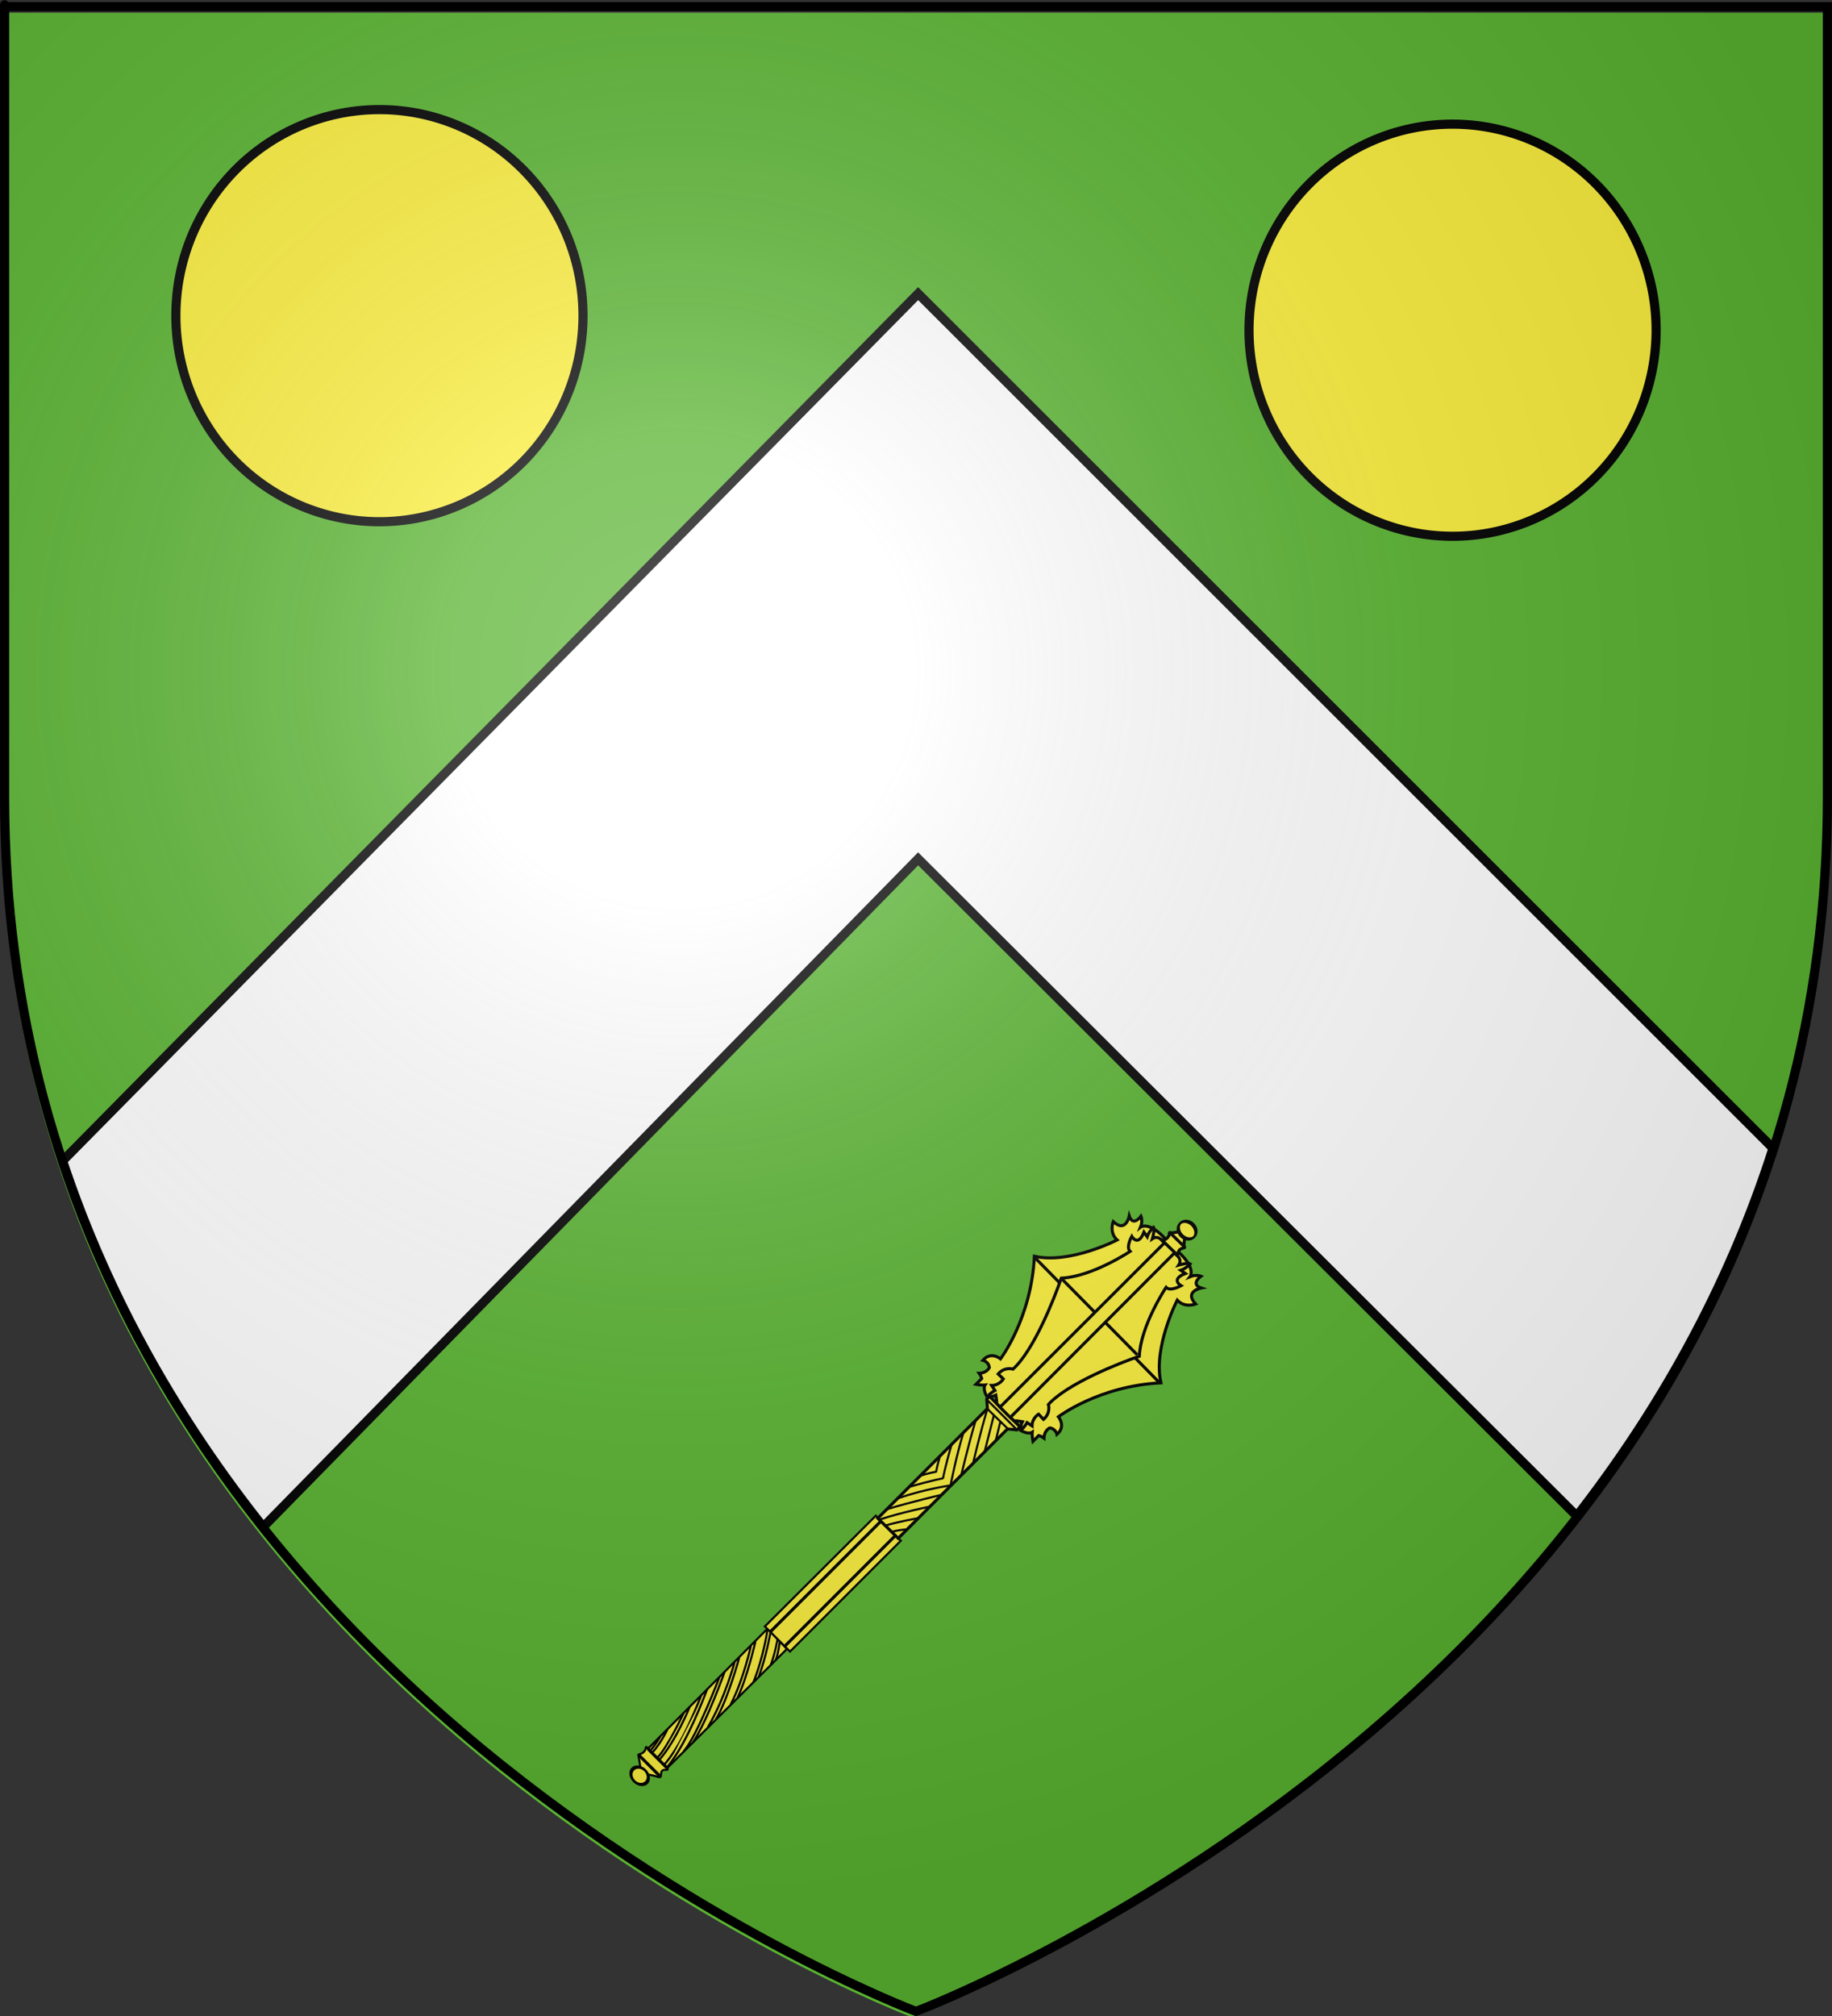 <?xml version="1.0" encoding="UTF-8" standalone="no"?>
<svg
   xmlns:dc="http://purl.org/dc/elements/1.1/"
   xmlns:cc="http://creativecommons.org/ns#"
   xmlns:rdf="http://www.w3.org/1999/02/22-rdf-syntax-ns#"
   xmlns:svg="http://www.w3.org/2000/svg"
   xmlns="http://www.w3.org/2000/svg"
   xmlns:xlink="http://www.w3.org/1999/xlink"
   xmlns:sodipodi="http://sodipodi.sourceforge.net/DTD/sodipodi-0.dtd"
   xmlns:inkscape="http://www.inkscape.org/namespaces/inkscape"
   height="660"
   width="600"
   version="1.0"
   id="svg2"
   sodipodi:version="0.32"
   inkscape:version="0.46"
   sodipodi:docname="Ballan-Miré (37).svg"
   sodipodi:docbase="C:\Documents and Settings\Standard\Mes documents\Ouiqui\Blasons"
   inkscape:export-filename="/Users/olivier/Desktop/Blason Rouge/Blason_Vide_3D.png"
   inkscape:export-xdpi="144"
   inkscape:export-ydpi="144"
   inkscape:output_extension="org.inkscape.output.svg.inkscape">
  <rect width="100%" height="100%" fill="#333333" stroke="none"/>
  <sodipodi:namedview
     inkscape:window-height="712"
     inkscape:window-width="1024"
     inkscape:pageshadow="2"
     inkscape:pageopacity="0.0"
     guidetolerance="10.0"
     gridtolerance="10.0"
     objecttolerance="10.0"
     borderopacity="1.0"
     bordercolor="#666666"
     pagecolor="#ffffff"
     id="base"
     showgrid="false"
     height="660px"
     inkscape:zoom="0.8"
     inkscape:cx="334.39088"
     inkscape:cy="343.14719"
     inkscape:window-x="0"
     inkscape:window-y="22"
     inkscape:current-layer="g7739"
     showguides="true"
     inkscape:guide-bbox="true" />
  <desc
     id="desc4">Flag of Canton of Valais (Wallis)</desc>
  <defs
     id="defs6">
    <inkscape:perspective
       sodipodi:type="inkscape:persp3d"
       inkscape:vp_x="0 : 330 : 1"
       inkscape:vp_y="0 : 1000 : 0"
       inkscape:vp_z="600 : 330 : 1"
       inkscape:persp3d-origin="300 : 220 : 1"
       id="perspective105" />
    <linearGradient
       id="linearGradient2893">
      <stop
         style="stop-color:white;stop-opacity:0.314;"
         offset="0"
         id="stop2895" />
      <stop
         id="stop2897"
         offset="0.19"
         style="stop-color:white;stop-opacity:0.251;" />
      <stop
         style="stop-color:#6b6b6b;stop-opacity:0.125;"
         offset="0.6"
         id="stop2901" />
      <stop
         style="stop-color:black;stop-opacity:0.125;"
         offset="1"
         id="stop2899" />
    </linearGradient>
    <linearGradient
       id="linearGradient2885">
      <stop
         id="stop2887"
         offset="0"
         style="stop-color:white;stop-opacity:1;" />
      <stop
         style="stop-color:white;stop-opacity:1;"
         offset="0.229"
         id="stop2891" />
      <stop
         id="stop2889"
         offset="1"
         style="stop-color:black;stop-opacity:1;" />
    </linearGradient>
    <linearGradient
       id="linearGradient2955">
      <stop
         id="stop2867"
         offset="0"
         style="stop-color:#fd0000;stop-opacity:1;" />
      <stop
         style="stop-color:#e77275;stop-opacity:0.659;"
         offset="0.5"
         id="stop2873" />
      <stop
         style="stop-color:black;stop-opacity:0.323;"
         offset="1"
         id="stop2959" />
    </linearGradient>
    <radialGradient
       inkscape:collect="always"
       xlink:href="#linearGradient2955"
       id="radialGradient2961"
       cx="225.524"
       cy="218.901"
       fx="225.524"
       fy="218.901"
       r="300"
       gradientTransform="matrix(-4.167939e-4,2.183,-1.884,-3.599562e-4,615.597,-289.121)"
       gradientUnits="userSpaceOnUse" />
    <polygon
       id="star"
       transform="scale(53,53)"
       points="0,-1 0.588,0.809 -0.951,-0.309 0.951,-0.309 -0.588,0.809 0,-1 " />
    <clipPath
       id="clip">
      <path
         d="M 0,-200 L 0,600 L 300,600 L 300,-200 L 0,-200 z "
         id="path10" />
    </clipPath>
    <radialGradient
       inkscape:collect="always"
       xlink:href="#linearGradient2955"
       id="radialGradient1911"
       gradientUnits="userSpaceOnUse"
       gradientTransform="matrix(-4.167939e-4,2.183,-1.884,-3.599562e-4,615.597,-289.121)"
       cx="225.524"
       cy="218.901"
       fx="225.524"
       fy="218.901"
       r="300" />
    <radialGradient
       inkscape:collect="always"
       xlink:href="#linearGradient2955"
       id="radialGradient2865"
       gradientUnits="userSpaceOnUse"
       gradientTransform="matrix(0,1.749,-1.593,-1.049767e-7,551.788,-191.29)"
       cx="225.524"
       cy="218.901"
       fx="225.524"
       fy="218.901"
       r="300" />
    <radialGradient
       inkscape:collect="always"
       xlink:href="#linearGradient2955"
       id="radialGradient2871"
       gradientUnits="userSpaceOnUse"
       gradientTransform="matrix(0,1.386,-1.323,-5.741131e-8,-158.082,-109.541)"
       cx="225.524"
       cy="218.901"
       fx="225.524"
       fy="218.901"
       r="300" />
    <radialGradient
       inkscape:collect="always"
       xlink:href="#linearGradient2893"
       id="radialGradient3163"
       gradientUnits="userSpaceOnUse"
       gradientTransform="matrix(1.353,0,0,1.349,-77.629,-85.747)"
       cx="221.445"
       cy="226.331"
       fx="221.445"
       fy="226.331"
       r="300" />
    <radialGradient
       r="300"
       fy="226.331"
       fx="221.445"
       cy="226.331"
       cx="221.445"
       gradientTransform="matrix(1.353,0,0,1.349,-77.629,-85.747)"
       gradientUnits="userSpaceOnUse"
       id="radialGradient2837"
       xlink:href="#linearGradient2893"
       inkscape:collect="always" />
    <radialGradient
       r="300"
       fy="218.901"
       fx="225.524"
       cy="218.901"
       cx="225.524"
       gradientTransform="matrix(0,1.386,-1.323,-5.741131e-8,-158.082,-109.541)"
       gradientUnits="userSpaceOnUse"
       id="radialGradient2835"
       xlink:href="#linearGradient2955"
       inkscape:collect="always" />
    <radialGradient
       r="300"
       fy="218.901"
       fx="225.524"
       cy="218.901"
       cx="225.524"
       gradientTransform="matrix(0,1.749,-1.593,-1.049767e-7,551.788,-191.29)"
       gradientUnits="userSpaceOnUse"
       id="radialGradient2833"
       xlink:href="#linearGradient2955"
       inkscape:collect="always" />
    <radialGradient
       r="300"
       fy="218.901"
       fx="225.524"
       cy="218.901"
       cx="225.524"
       gradientTransform="matrix(-4.167939e-4,2.183,-1.884,-3.599562e-4,615.597,-289.121)"
       gradientUnits="userSpaceOnUse"
       id="radialGradient2831"
       xlink:href="#linearGradient2955"
       inkscape:collect="always" />
    <clipPath
       id="clipPath2827">
      <path
         id="path2829"
         d="M 0,-200 L 0,600 L 300,600 L 300,-200 L 0,-200 z " />
    </clipPath>
    <polygon
       points="0,-1 0.588,0.809 -0.951,-0.309 0.951,-0.309 -0.588,0.809 0,-1 "
       transform="scale(53,53)"
       id="polygon2825" />
    <radialGradient
       gradientUnits="userSpaceOnUse"
       gradientTransform="matrix(-4.167939e-4,2.183,-1.884,-3.599562e-4,615.597,-289.121)"
       r="300"
       fy="218.901"
       fx="225.524"
       cy="218.901"
       cx="225.524"
       id="radialGradient2823"
       xlink:href="#linearGradient2955"
       inkscape:collect="always" />
    <linearGradient
       id="linearGradient2815">
      <stop
         style="stop-color:#fd0000;stop-opacity:1;"
         offset="0"
         id="stop2817" />
      <stop
         id="stop2819"
         offset="0.5"
         style="stop-color:#e77275;stop-opacity:0.659;" />
      <stop
         id="stop2821"
         offset="1"
         style="stop-color:black;stop-opacity:0.323;" />
    </linearGradient>
    <linearGradient
       id="linearGradient2807">
      <stop
         style="stop-color:white;stop-opacity:1;"
         offset="0"
         id="stop2809" />
      <stop
         id="stop2811"
         offset="0.229"
         style="stop-color:white;stop-opacity:1;" />
      <stop
         style="stop-color:black;stop-opacity:1;"
         offset="1"
         id="stop2813" />
    </linearGradient>
    <linearGradient
       id="linearGradient2797">
      <stop
         id="stop2799"
         offset="0"
         style="stop-color:white;stop-opacity:0.314;" />
      <stop
         style="stop-color:white;stop-opacity:0.251;"
         offset="0.19"
         id="stop2801" />
      <stop
         id="stop2803"
         offset="0.6"
         style="stop-color:#6b6b6b;stop-opacity:0.125;" />
      <stop
         id="stop2805"
         offset="1"
         style="stop-color:black;stop-opacity:0.125;" />
    </linearGradient>
    <inkscape:perspective
       id="perspective2794"
       inkscape:persp3d-origin="300 : 220 : 1"
       inkscape:vp_z="600 : 330 : 1"
       inkscape:vp_y="0 : 1000 : 0"
       inkscape:vp_x="0 : 330 : 1"
       sodipodi:type="inkscape:persp3d" />
    <inkscape:perspective
       sodipodi:type="inkscape:persp3d"
       inkscape:vp_x="0 : 330 : 1"
       inkscape:vp_y="0 : 1000 : 0"
       inkscape:vp_z="600 : 330 : 1"
       inkscape:persp3d-origin="300 : 220 : 1"
       id="perspective2695" />
    <linearGradient
       id="linearGradient2698">
      <stop
         style="stop-color:white;stop-opacity:0.314;"
         offset="0"
         id="stop2700" />
      <stop
         id="stop2702"
         offset="0.19"
         style="stop-color:white;stop-opacity:0.251;" />
      <stop
         style="stop-color:#6b6b6b;stop-opacity:0.125;"
         offset="0.6"
         id="stop2704" />
      <stop
         style="stop-color:black;stop-opacity:0.125;"
         offset="1"
         id="stop2706" />
    </linearGradient>
    <linearGradient
       id="linearGradient2708">
      <stop
         id="stop2710"
         offset="0"
         style="stop-color:white;stop-opacity:1;" />
      <stop
         style="stop-color:white;stop-opacity:1;"
         offset="0.229"
         id="stop2712" />
      <stop
         id="stop2714"
         offset="1"
         style="stop-color:black;stop-opacity:1;" />
    </linearGradient>
    <linearGradient
       id="linearGradient2716">
      <stop
         id="stop2718"
         offset="0"
         style="stop-color:#fd0000;stop-opacity:1;" />
      <stop
         style="stop-color:#e77275;stop-opacity:0.659;"
         offset="0.5"
         id="stop2720" />
      <stop
         style="stop-color:black;stop-opacity:0.323;"
         offset="1"
         id="stop2722" />
    </linearGradient>
    <radialGradient
       inkscape:collect="always"
       xlink:href="#linearGradient2955"
       id="radialGradient2724"
       cx="225.524"
       cy="218.901"
       fx="225.524"
       fy="218.901"
       r="300"
       gradientTransform="matrix(-4.167939e-4,2.183,-1.884,-3.599562e-4,615.597,-289.121)"
       gradientUnits="userSpaceOnUse" />
    <polygon
       id="polygon2726"
       transform="scale(53,53)"
       points="0,-1 0.588,0.809 -0.951,-0.309 0.951,-0.309 -0.588,0.809 0,-1 " />
    <clipPath
       id="clipPath2728">
      <path
         d="M 0,-200 L 0,600 L 300,600 L 300,-200 L 0,-200 z "
         id="path2730" />
    </clipPath>
    <radialGradient
       inkscape:collect="always"
       xlink:href="#linearGradient2955"
       id="radialGradient2732"
       gradientUnits="userSpaceOnUse"
       gradientTransform="matrix(-4.167939e-4,2.183,-1.884,-3.599562e-4,615.597,-289.121)"
       cx="225.524"
       cy="218.901"
       fx="225.524"
       fy="218.901"
       r="300" />
    <radialGradient
       inkscape:collect="always"
       xlink:href="#linearGradient2955"
       id="radialGradient2734"
       gradientUnits="userSpaceOnUse"
       gradientTransform="matrix(0,1.749,-1.593,-1.049767e-7,551.788,-191.29)"
       cx="225.524"
       cy="218.901"
       fx="225.524"
       fy="218.901"
       r="300" />
    <radialGradient
       inkscape:collect="always"
       xlink:href="#linearGradient2955"
       id="radialGradient2736"
       gradientUnits="userSpaceOnUse"
       gradientTransform="matrix(0,1.386,-1.323,-5.741131e-8,-158.082,-109.541)"
       cx="225.524"
       cy="218.901"
       fx="225.524"
       fy="218.901"
       r="300" />
    <radialGradient
       r="300"
       fy="218.901"
       fx="225.524"
       cy="218.901"
       cx="225.524"
       gradientTransform="matrix(0,1.386,-1.323,-5.741131e-8,-158.082,-109.541)"
       gradientUnits="userSpaceOnUse"
       id="radialGradient1987"
       xlink:href="#linearGradient2955"
       inkscape:collect="always" />
    <radialGradient
       r="300"
       fy="218.901"
       fx="225.524"
       cy="218.901"
       cx="225.524"
       gradientTransform="matrix(0,1.749,-1.593,-1.049767e-7,551.788,-191.29)"
       gradientUnits="userSpaceOnUse"
       id="radialGradient1985"
       xlink:href="#linearGradient2955"
       inkscape:collect="always" />
    <radialGradient
       r="300"
       fy="218.901"
       fx="225.524"
       cy="218.901"
       cx="225.524"
       gradientTransform="matrix(-4.167939e-4,2.183,-1.884,-3.599562e-4,615.597,-289.121)"
       gradientUnits="userSpaceOnUse"
       id="radialGradient1983"
       xlink:href="#linearGradient2955"
       inkscape:collect="always" />
    <clipPath
       id="clipPath1979">
      <path
         id="path1981"
         d="M 0,-200 L 0,600 L 300,600 L 300,-200 L 0,-200 z " />
    </clipPath>
    <polygon
       points="0,-1 0.588,0.809 -0.951,-0.309 0.951,-0.309 -0.588,0.809 0,-1 "
       transform="scale(53,53)"
       id="polygon1977" />
    <radialGradient
       gradientUnits="userSpaceOnUse"
       gradientTransform="matrix(-4.167939e-4,2.183,-1.884,-3.599562e-4,615.597,-289.121)"
       r="300"
       fy="218.901"
       fx="225.524"
       cy="218.901"
       cx="225.524"
       id="radialGradient1975"
       xlink:href="#linearGradient2955"
       inkscape:collect="always" />
    <linearGradient
       id="linearGradient1967">
      <stop
         style="stop-color:#fd0000;stop-opacity:1;"
         offset="0"
         id="stop1969" />
      <stop
         id="stop1971"
         offset="0.5"
         style="stop-color:#e77275;stop-opacity:0.659;" />
      <stop
         id="stop1973"
         offset="1"
         style="stop-color:black;stop-opacity:0.323;" />
    </linearGradient>
    <linearGradient
       id="linearGradient1959">
      <stop
         style="stop-color:white;stop-opacity:1;"
         offset="0"
         id="stop1961" />
      <stop
         id="stop1963"
         offset="0.229"
         style="stop-color:white;stop-opacity:1;" />
      <stop
         style="stop-color:black;stop-opacity:1;"
         offset="1"
         id="stop1965" />
    </linearGradient>
    <linearGradient
       id="linearGradient1949">
      <stop
         id="stop1951"
         offset="0"
         style="stop-color:white;stop-opacity:0.314;" />
      <stop
         style="stop-color:white;stop-opacity:0.251;"
         offset="0.19"
         id="stop1953" />
      <stop
         id="stop1955"
         offset="0.6"
         style="stop-color:#6b6b6b;stop-opacity:0.125;" />
      <stop
         id="stop1957"
         offset="1"
         style="stop-color:black;stop-opacity:0.125;" />
    </linearGradient>
    <radialGradient
       r="300"
       fy="218.901"
       fx="225.524"
       cy="218.901"
       cx="225.524"
       gradientTransform="matrix(0,1.386,-1.323,-5.741131e-8,-158.082,-109.541)"
       gradientUnits="userSpaceOnUse"
       id="radialGradient2167"
       xlink:href="#linearGradient2955"
       inkscape:collect="always" />
    <radialGradient
       r="300"
       fy="218.901"
       fx="225.524"
       cy="218.901"
       cx="225.524"
       gradientTransform="matrix(0,1.749,-1.593,-1.049767e-7,551.788,-191.29)"
       gradientUnits="userSpaceOnUse"
       id="radialGradient2165"
       xlink:href="#linearGradient2955"
       inkscape:collect="always" />
    <radialGradient
       r="300"
       fy="218.901"
       fx="225.524"
       cy="218.901"
       cx="225.524"
       gradientTransform="matrix(-4.167939e-4,2.183,-1.884,-3.599562e-4,615.597,-289.121)"
       gradientUnits="userSpaceOnUse"
       id="radialGradient2163"
       xlink:href="#linearGradient2955"
       inkscape:collect="always" />
    <clipPath
       id="clipPath2159">
      <path
         id="path2161"
         d="M 0,-200 L 0,600 L 300,600 L 300,-200 L 0,-200 z " />
    </clipPath>
    <polygon
       points="0,-1 0.588,0.809 -0.951,-0.309 0.951,-0.309 -0.588,0.809 0,-1 "
       transform="scale(53,53)"
       id="polygon2157" />
    <radialGradient
       gradientUnits="userSpaceOnUse"
       gradientTransform="matrix(-4.167939e-4,2.183,-1.884,-3.599562e-4,615.597,-289.121)"
       r="300"
       fy="218.901"
       fx="225.524"
       cy="218.901"
       cx="225.524"
       id="radialGradient2155"
       xlink:href="#linearGradient2955"
       inkscape:collect="always" />
    <linearGradient
       id="linearGradient2147">
      <stop
         style="stop-color:#fd0000;stop-opacity:1;"
         offset="0"
         id="stop2149" />
      <stop
         id="stop2151"
         offset="0.5"
         style="stop-color:#e77275;stop-opacity:0.659;" />
      <stop
         id="stop2153"
         offset="1"
         style="stop-color:black;stop-opacity:0.323;" />
    </linearGradient>
    <linearGradient
       id="linearGradient2139">
      <stop
         style="stop-color:white;stop-opacity:1;"
         offset="0"
         id="stop2141" />
      <stop
         id="stop2143"
         offset="0.229"
         style="stop-color:white;stop-opacity:1;" />
      <stop
         style="stop-color:black;stop-opacity:1;"
         offset="1"
         id="stop2145" />
    </linearGradient>
    <linearGradient
       id="linearGradient2129">
      <stop
         id="stop2131"
         offset="0"
         style="stop-color:white;stop-opacity:0.314;" />
      <stop
         style="stop-color:white;stop-opacity:0.251;"
         offset="0.19"
         id="stop2133" />
      <stop
         id="stop2135"
         offset="0.6"
         style="stop-color:#6b6b6b;stop-opacity:0.125;" />
      <stop
         id="stop2137"
         offset="1"
         style="stop-color:black;stop-opacity:0.125;" />
    </linearGradient>
    <radialGradient
       r="300"
       fy="218.901"
       fx="225.524"
       cy="218.901"
       cx="225.524"
       gradientTransform="matrix(0,1.386,-1.323,-5.741131e-8,-158.082,-109.541)"
       gradientUnits="userSpaceOnUse"
       id="radialGradient3275"
       xlink:href="#linearGradient2955"
       inkscape:collect="always" />
    <radialGradient
       r="300"
       fy="218.901"
       fx="225.524"
       cy="218.901"
       cx="225.524"
       gradientTransform="matrix(0,1.749,-1.593,-1.049767e-7,551.788,-191.29)"
       gradientUnits="userSpaceOnUse"
       id="radialGradient3273"
       xlink:href="#linearGradient2955"
       inkscape:collect="always" />
    <radialGradient
       r="300"
       fy="218.901"
       fx="225.524"
       cy="218.901"
       cx="225.524"
       gradientTransform="matrix(-4.167939e-4,2.183,-1.884,-3.599562e-4,615.597,-289.121)"
       gradientUnits="userSpaceOnUse"
       id="radialGradient3271"
       xlink:href="#linearGradient2955"
       inkscape:collect="always" />
    <clipPath
       id="clipPath3267">
      <path
         id="path3269"
         d="M 0,-200 L 0,600 L 300,600 L 300,-200 L 0,-200 z " />
    </clipPath>
    <polygon
       points="0,-1 0.588,0.809 -0.951,-0.309 0.951,-0.309 -0.588,0.809 0,-1 "
       transform="scale(53,53)"
       id="polygon3265" />
    <radialGradient
       gradientUnits="userSpaceOnUse"
       gradientTransform="matrix(-4.167939e-4,2.183,-1.884,-3.599562e-4,615.597,-289.121)"
       r="300"
       fy="218.901"
       fx="225.524"
       cy="218.901"
       cx="225.524"
       id="radialGradient3263"
       xlink:href="#linearGradient2955"
       inkscape:collect="always" />
    <linearGradient
       id="linearGradient3255">
      <stop
         style="stop-color:#fd0000;stop-opacity:1;"
         offset="0"
         id="stop3257" />
      <stop
         id="stop3259"
         offset="0.5"
         style="stop-color:#e77275;stop-opacity:0.659;" />
      <stop
         id="stop3261"
         offset="1"
         style="stop-color:black;stop-opacity:0.323;" />
    </linearGradient>
    <linearGradient
       id="linearGradient3247">
      <stop
         style="stop-color:white;stop-opacity:1;"
         offset="0"
         id="stop3249" />
      <stop
         id="stop3251"
         offset="0.229"
         style="stop-color:white;stop-opacity:1;" />
      <stop
         style="stop-color:black;stop-opacity:1;"
         offset="1"
         id="stop3253" />
    </linearGradient>
    <linearGradient
       id="linearGradient3237">
      <stop
         id="stop3239"
         offset="0"
         style="stop-color:white;stop-opacity:0.314;" />
      <stop
         style="stop-color:white;stop-opacity:0.251;"
         offset="0.19"
         id="stop3241" />
      <stop
         id="stop3243"
         offset="0.6"
         style="stop-color:#6b6b6b;stop-opacity:0.125;" />
      <stop
         id="stop3245"
         offset="1"
         style="stop-color:black;stop-opacity:0.125;" />
    </linearGradient>
    <inkscape:perspective
       id="perspective95"
       inkscape:persp3d-origin="300 : 220 : 1"
       inkscape:vp_z="600 : 330 : 1"
       inkscape:vp_y="0 : 1000 : 0"
       inkscape:vp_x="0 : 330 : 1"
       sodipodi:type="inkscape:persp3d" />
    <inkscape:perspective
       id="perspective27695"
       inkscape:persp3d-origin="372.04724 : 350.78739 : 1"
       inkscape:vp_z="744.09448 : 526.18109 : 1"
       inkscape:vp_y="0 : 1000 : 0"
       inkscape:vp_x="0 : 526.18109 : 1"
       sodipodi:type="inkscape:persp3d" />
  </defs>
  <g
     inkscape:groupmode="layer"
     id="layer3"
     inkscape:label="Fond écu"
     style="display:inline">
    <path
       id="path2855"
       style="fill:#5ab532;fill-opacity:0.994;fill-rule:evenodd;stroke:none;stroke-width:1px;stroke-linecap:butt;stroke-linejoin:miter;stroke-opacity:1"
       d="M 298.915,660.5 C 298.915,660.5 597.415,548.18 597.415,262.728 C 597.415,-22.723 597.415,4.176 597.415,4.176 L 0.415,4.176 L 0.415,262.728 C 0.415,548.18 298.915,660.5 298.915,660.5 z"
       sodipodi:nodetypes="cccccc" />
    <path
       style="fill:#ffffff;fill-opacity:0.997;fill-rule:evenodd;stroke:#000000;stroke-width:3;stroke-linecap:butt;stroke-linejoin:miter;stroke-miterlimit:4;stroke-dasharray:none;stroke-opacity:1;display:inline"
       d="M 300.696,96.131 L 20.502,380.068 C 35.882,426.242 59.309,466.038 86.221,499.881 L 300.696,281.162 L 516.408,496.318 C 542.945,462.229 565.868,422.242 580.689,375.912 L 300.696,96.131 z"
       id="path3964"
       sodipodi:nodetypes="ccccccc" />
  </g>
  <g
     inkscape:groupmode="layer"
     id="layer4"
     inkscape:label="Meubles">
    <g
       style="fill:#fcef3c;display:inline"
       id="g2839"
       transform="translate(-9.7871093e-6,-9.2)">
      <g
         style="opacity:1;fill:#fcef3c;display:inline"
         inkscape:label="Fond écu"
         id="g2841">
        <g
           style="fill:#fcef3c;fill-opacity:1"
           transform="translate(3,-217.46)"
           id="g6474">
          <path
             sodipodi:type="arc"
             style="fill:#fcef3c;fill-opacity:1;stroke:#000000;stroke-width:3;stroke-miterlimit:4;stroke-dasharray:none;stroke-opacity:1"
             id="path5575"
             sodipodi:cx="179.36508"
             sodipodi:cy="340.15872"
             sodipodi:rx="66.666664"
             sodipodi:ry="67.46032"
             d="M 246.032,340.159 A 66.667,67.46 0 1 1 112.698,340.159 A 66.667,67.46 0 1 1 246.032,340.159 z"
             transform="translate(-58.095,-10.159)" />
          <path
             sodipodi:type="arc"
             style="fill:#fcef3c;fill-opacity:1;stroke:#000000;stroke-width:3;stroke-miterlimit:4;stroke-dasharray:none;stroke-opacity:1"
             id="path6464"
             sodipodi:cx="179.36508"
             sodipodi:cy="340.15872"
             sodipodi:rx="66.666664"
             sodipodi:ry="67.46032"
             d="M 246.032,340.159 A 66.667,67.46 0 1 1 112.698,340.159 A 66.667,67.46 0 1 1 246.032,340.159 z"
             transform="translate(293.365,-5.397)" />
        </g>
      </g>
      <g
         inkscape:label="Meubles"
         id="g2847"
         style="fill:#fcef3c" />
      <g
         inkscape:label="Reflet final"
         id="g2849"
         style="fill:#fcef3c" />
      <g
         inkscape:label="Contour final"
         id="g2851"
         style="fill:#fcef3c" />
    </g>
    <g
       id="g3338"
       transform="matrix(0.397,0,0,0.397,186.667,346.798)"
       style="fill:#fcef3c;stroke:#000000">
      <g
         style="fill:#fcef3c;stroke:#000000;display:inline"
         inkscape:label="Fond écu"
         id="g3340">
        <g
           transform="matrix(0.614,-0.614,0.614,0.614,-51.21,532.013)"
           id="g14030"
           style="fill:#fcef3c;stroke:#000000">
          <path
             style="fill:#fcef3c;fill-opacity:1;fill-rule:evenodd;stroke:#000000;stroke-width:2;stroke-linecap:butt;stroke-linejoin:miter;stroke-miterlimit:4;stroke-dasharray:none;stroke-opacity:1"
             d="M 43.091,135.878 C 43.091,135.878 50.474,126.727 53.654,121.559 C 54.649,121.267 54.232,121.454 55.011,121.864 C 56.82,122.814 59.126,123.912 62.467,122.516 C 62.676,122.429 63.35,121.501 64.252,121.442 C 64.896,121.618 64.369,123.819 64.369,123.819 L 225.38,123.547 L 224.718,150.208 L 64.252,149.74 C 64.252,149.74 64.262,150.909 63.677,150.967 C 62.801,151.055 62.385,150.122 62.385,150.122 C 60.254,147.861 58.743,146.85 54.717,150.848 C 54.576,150.988 54.184,151.464 53.293,150.87 C 51.888,149.934 51.868,146.973 43.091,135.878 z"
             id="path2148"
             sodipodi:nodetypes="ccssccccccsscc" />
          <path
             style="fill:#fcef3c;fill-rule:evenodd;stroke:#000000;stroke-width:2.901;stroke-linecap:butt;stroke-linejoin:miter;stroke-miterlimit:4;stroke-dasharray:none;stroke-opacity:1"
             d="M 53.985,121.559 L 53.985,149.96"
             id="path3038"
             sodipodi:nodetypes="cc" />
          <path
             id="path3925"
             d="M 64.252,123.961 L 64.252,149.628"
             style="fill:#fcef3c;fill-rule:evenodd;stroke:#000000;stroke-width:2.901;stroke-linecap:butt;stroke-linejoin:miter;stroke-miterlimit:4;stroke-dasharray:none;stroke-opacity:1"
             sodipodi:nodetypes="cc" />
          <path
             sodipodi:type="arc"
             style="fill:#fcef3c;fill-opacity:1;stroke:#000000;stroke-width:3.332;stroke-miterlimit:4;stroke-dasharray:none;stroke-opacity:1"
             id="path3927"
             sodipodi:cx="43.59388"
             sodipodi:cy="135.92511"
             sodipodi:rx="10.225724"
             sodipodi:ry="8.5697365"
             d="M 53.82,135.925 A 10.226,8.57 0 1 1 33.368,135.925 A 10.226,8.57 0 1 1 53.82,135.925 z"
             transform="matrix(0.715,0,0,1.061,9.451,-7.793)" />
          <path
             sodipodi:nodetypes="cc"
             id="path4814"
             d="M 81.392,123.795 C 81.392,123.795 71.787,126.527 64.335,126.61"
             style="fill:#fcef3c;fill-rule:evenodd;stroke:#000000;stroke-width:2;stroke-linecap:butt;stroke-linejoin:miter;stroke-miterlimit:4;stroke-dasharray:none;stroke-opacity:1" />
          <path
             style="fill:#fcef3c;fill-rule:evenodd;stroke:#000000;stroke-width:2;stroke-linecap:butt;stroke-linejoin:miter;stroke-miterlimit:4;stroke-dasharray:none;stroke-opacity:1"
             d="M 90.417,123.878 C 90.417,123.878 77.252,128.846 64.335,129.343"
             id="path4816"
             sodipodi:nodetypes="cc" />
          <g
             id="g4836"
             style="fill:#fcef3c;stroke:#000000;stroke-width:2;stroke-miterlimit:4;stroke-dasharray:none;stroke-opacity:1">
            <path
               sodipodi:nodetypes="cc"
               id="path4824"
               d="M 112.442,123.712 C 112.442,123.712 79.901,135.884 64.335,136.215"
               style="fill:#fcef3c;fill-rule:evenodd;stroke:#000000;stroke-width:2;stroke-linecap:butt;stroke-linejoin:miter;stroke-miterlimit:4;stroke-dasharray:none;stroke-opacity:1" />
            <path
               style="fill:#fcef3c;fill-rule:evenodd;stroke:#000000;stroke-width:2;stroke-linecap:butt;stroke-linejoin:miter;stroke-miterlimit:4;stroke-dasharray:none;stroke-opacity:1"
               d="M 120.39,123.795 C 120.39,123.795 88.761,137.374 64.335,138.947"
               id="path4826"
               sodipodi:nodetypes="cc" />
          </g>
          <path
             sodipodi:nodetypes="cc"
             id="path4832"
             d="M 136.288,123.712 C 111.614,134.145 87.767,143.667 64.335,145.571"
             style="fill:#fcef3c;fill-rule:evenodd;stroke:#000000;stroke-width:2;stroke-linecap:butt;stroke-linejoin:miter;stroke-miterlimit:4;stroke-dasharray:none;stroke-opacity:1" />
          <path
             style="fill:#fcef3c;fill-rule:evenodd;stroke:#000000;stroke-width:2;stroke-linecap:butt;stroke-linejoin:miter;stroke-miterlimit:4;stroke-dasharray:none;stroke-opacity:1"
             d="M 144.154,123.629 C 119.811,134.559 87.767,147.227 64.335,149.132"
             id="path4834"
             sodipodi:nodetypes="cc" />
          <g
             id="g4840"
             transform="translate(32.292,10.267)"
             style="fill:#fcef3c;stroke:#000000;stroke-width:2;stroke-miterlimit:4;stroke-dasharray:none;stroke-opacity:1">
            <path
               style="fill:#fcef3c;fill-rule:evenodd;stroke:#000000;stroke-width:2;stroke-linecap:butt;stroke-linejoin:miter;stroke-miterlimit:4;stroke-dasharray:none;stroke-opacity:1"
               d="M 128.339,113.445 C 128.339,113.445 72.781,138.368 54.648,139.196"
               id="path4842"
               sodipodi:nodetypes="cc" />
            <path
               sodipodi:nodetypes="cc"
               id="path4844"
               d="M 134.963,113.528 C 134.963,113.528 90.748,134.642 66.819,139.444"
               style="fill:#fcef3c;fill-rule:evenodd;stroke:#000000;stroke-width:2;stroke-linecap:butt;stroke-linejoin:miter;stroke-miterlimit:4;stroke-dasharray:none;stroke-opacity:1" />
          </g>
          <g
             transform="translate(58.291,11.095)"
             id="g4846"
             style="fill:#fcef3c;stroke:#000000;stroke-width:2;stroke-miterlimit:4;stroke-dasharray:none;stroke-opacity:1">
            <path
               sodipodi:nodetypes="cc"
               id="path4848"
               d="M 122.626,112.7 C 122.626,112.7 92.073,130.502 60.775,138.533"
               style="fill:#fcef3c;fill-rule:evenodd;stroke:#000000;stroke-width:2;stroke-linecap:butt;stroke-linejoin:miter;stroke-miterlimit:4;stroke-dasharray:none;stroke-opacity:1" />
            <path
               style="fill:#fcef3c;fill-rule:evenodd;stroke:#000000;stroke-width:2;stroke-linecap:butt;stroke-linejoin:miter;stroke-miterlimit:4;stroke-dasharray:none;stroke-opacity:1"
               d="M 128.587,112.865 C 128.587,112.865 94.391,132.572 71.373,138.782"
               id="path4850"
               sodipodi:nodetypes="cc" />
          </g>
          <g
             id="g4852"
             transform="translate(89.092,11.095)"
             style="fill:#fcef3c;stroke:#000000;stroke-width:2;stroke-miterlimit:4;stroke-dasharray:none;stroke-opacity:1">
            <path
               style="fill:#fcef3c;fill-rule:evenodd;stroke:#000000;stroke-width:2;stroke-linecap:butt;stroke-linejoin:miter;stroke-miterlimit:4;stroke-dasharray:none;stroke-opacity:1"
               d="M 113.932,112.534 C 113.932,112.534 86.443,130.336 60.775,138.533"
               id="path4854"
               sodipodi:nodetypes="cc" />
            <path
               sodipodi:nodetypes="cc"
               id="path4856"
               d="M 119.562,112.865 C 119.562,112.865 91.079,130.916 69.551,138.782"
               style="fill:#fcef3c;fill-rule:evenodd;stroke:#000000;stroke-width:2;stroke-linecap:butt;stroke-linejoin:miter;stroke-miterlimit:4;stroke-dasharray:none;stroke-opacity:1" />
          </g>
          <g
             transform="translate(120.059,11.095)"
             id="g4860"
             style="fill:#fcef3c;stroke:#000000;stroke-width:2;stroke-miterlimit:4;stroke-dasharray:none;stroke-opacity:1">
            <path
               sodipodi:nodetypes="cc"
               id="path4862"
               d="M 105.072,112.7 C 105.072,112.7 85.118,128.018 59.45,139.113"
               style="fill:#fcef3c;fill-rule:evenodd;stroke:#000000;stroke-width:2;stroke-linecap:butt;stroke-linejoin:miter;stroke-miterlimit:4;stroke-dasharray:none;stroke-opacity:1" />
            <path
               style="fill:#fcef3c;fill-rule:evenodd;stroke:#000000;stroke-width:2;stroke-linecap:butt;stroke-linejoin:miter;stroke-miterlimit:4;stroke-dasharray:none;stroke-opacity:1"
               d="M 105.155,116.674 C 105.155,116.674 86.111,130.088 66.902,138.947"
               id="path4864"
               sodipodi:nodetypes="cc" />
          </g>
          <g
             id="g4866"
             transform="translate(143.491,11.095)"
             style="fill:#fcef3c;stroke:#000000;stroke-width:2;stroke-miterlimit:4;stroke-dasharray:none;stroke-opacity:1">
            <path
               style="fill:#fcef3c;fill-rule:evenodd;stroke:#000000;stroke-width:2;stroke-linecap:butt;stroke-linejoin:miter;stroke-miterlimit:4;stroke-dasharray:none;stroke-opacity:1"
               d="M 81.309,126.362 C 81.309,126.362 71.125,133.648 59.45,139.113"
               id="path4868"
               sodipodi:nodetypes="cc" />
            <path
               sodipodi:nodetypes="cc"
               id="path4870"
               d="M 81.226,129.508 C 81.226,129.508 71.042,137.291 66.157,139.03"
               style="fill:#fcef3c;fill-rule:evenodd;stroke:#000000;stroke-width:2;stroke-linecap:butt;stroke-linejoin:miter;stroke-miterlimit:4;stroke-dasharray:none;stroke-opacity:1" />
          </g>
          <path
             style="fill:#fcef3c;fill-opacity:1;fill-rule:evenodd;stroke:#000000;stroke-width:2;stroke-linecap:butt;stroke-linejoin:miter;stroke-miterlimit:4;stroke-dasharray:none;stroke-opacity:1"
             d="M 225.049,120.235 L 225.049,154.017 L 373.922,154.017 L 373.922,120.4 L 225.049,120.235 z"
             id="path4872" />
          <path
             style="fill:#fcef3c;fill-rule:evenodd;stroke:#000000;stroke-width:2.901;stroke-linecap:butt;stroke-linejoin:miter;stroke-miterlimit:4;stroke-dasharray:none;stroke-opacity:1"
             d="M 225.214,127.521 L 373.922,127.521"
             id="path4874" />
          <path
             id="path4876"
             d="M 225.214,146.896 L 373.922,146.896"
             style="fill:#fcef3c;fill-rule:evenodd;stroke:#000000;stroke-width:2.901;stroke-linecap:butt;stroke-linejoin:miter;stroke-miterlimit:4;stroke-dasharray:none;stroke-opacity:1" />
          <path
             style="fill:#fcef3c;fill-opacity:1;fill-rule:evenodd;stroke:#000000;stroke-width:2.901;stroke-linecap:butt;stroke-linejoin:miter;stroke-miterlimit:4;stroke-dasharray:none;stroke-opacity:1"
             d="M 373.536,123.466 L 520.843,123.466 L 526.698,116.674 L 530.445,116.674 L 530.445,157.658 L 526.464,157.658 L 520.609,150.632 L 373.77,150.632 L 373.536,123.466 z"
             id="path4878" />
          <path
             style="fill:#fcef3c;fill-rule:evenodd;stroke:#000000;stroke-width:2;stroke-linecap:butt;stroke-linejoin:miter;stroke-miterlimit:4;stroke-dasharray:none;stroke-opacity:1"
             d="M 520.609,123.7 L 520.98,150.77"
             id="path4880"
             sodipodi:nodetypes="cc" />
          <path
             sodipodi:nodetypes="cc"
             id="path4882"
             d="M 526.488,116.993 L 526.445,157.476"
             style="fill:#fcef3c;fill-rule:evenodd;stroke:#000000;stroke-width:2;stroke-linecap:butt;stroke-linejoin:miter;stroke-miterlimit:4;stroke-dasharray:none;stroke-opacity:1" />
          <path
             style="fill:#fcef3c;fill-rule:evenodd;stroke:#000000;stroke-width:2;stroke-linecap:butt;stroke-linejoin:miter;stroke-miterlimit:4;stroke-dasharray:none;stroke-opacity:1"
             d="M 520.891,140.852 L 504.993,150.539"
             id="path4884" />
          <path
             id="path4886"
             d="M 520.891,132.158 L 490.007,150.539"
             style="fill:#fcef3c;fill-rule:evenodd;stroke:#000000;stroke-width:2;stroke-linecap:butt;stroke-linejoin:miter;stroke-miterlimit:4;stroke-dasharray:none;stroke-opacity:1"
             sodipodi:nodetypes="cc" />
          <path
             sodipodi:nodetypes="cc"
             style="fill:#fcef3c;fill-rule:evenodd;stroke:#000000;stroke-width:2;stroke-linecap:butt;stroke-linejoin:miter;stroke-miterlimit:4;stroke-dasharray:none;stroke-opacity:1"
             d="M 520.063,123.961 C 499.694,134.89 474.192,150.705 474.192,150.705"
             id="path4888" />
          <path
             id="path4890"
             d="M 505.076,123.464 C 484.708,134.393 458.377,150.705 458.377,150.705"
             style="fill:#fcef3c;fill-rule:evenodd;stroke:#000000;stroke-width:2;stroke-linecap:butt;stroke-linejoin:miter;stroke-miterlimit:4;stroke-dasharray:none;stroke-opacity:1"
             sodipodi:nodetypes="cc" />
          <path
             sodipodi:nodetypes="cc"
             style="fill:#fcef3c;fill-rule:evenodd;stroke:#000000;stroke-width:2;stroke-linecap:butt;stroke-linejoin:miter;stroke-miterlimit:4;stroke-dasharray:none;stroke-opacity:1"
             d="M 488.599,123.464 C 466.989,134.973 444.467,150.291 444.467,150.291"
             id="path4892" />
          <path
             id="path4894"
             d="M 472.453,123.629 C 452.416,134.642 443.97,140.603 443.97,140.603"
             style="fill:#fcef3c;fill-rule:evenodd;stroke:#000000;stroke-width:2;stroke-linecap:butt;stroke-linejoin:miter;stroke-miterlimit:4;stroke-dasharray:none;stroke-opacity:1"
             sodipodi:nodetypes="cc" />
          <path
             sodipodi:nodetypes="cc"
             style="fill:#fcef3c;fill-rule:evenodd;stroke:#000000;stroke-width:2;stroke-linecap:butt;stroke-linejoin:miter;stroke-miterlimit:4;stroke-dasharray:none;stroke-opacity:1"
             d="M 457.218,123.464 C 449.021,127.769 443.639,131.661 443.639,131.661"
             id="path4896" />
          <path
             id="path4898"
             d="M 400.583,123.629 C 425.423,135.801 444.716,150.456 444.716,150.456"
             style="fill:#fcef3c;fill-rule:evenodd;stroke:#000000;stroke-width:2;stroke-linecap:butt;stroke-linejoin:miter;stroke-miterlimit:4;stroke-dasharray:none;stroke-opacity:1"
             sodipodi:nodetypes="cc" />
          <path
             sodipodi:nodetypes="cc"
             style="fill:#fcef3c;fill-rule:evenodd;stroke:#000000;stroke-width:2;stroke-linecap:butt;stroke-linejoin:miter;stroke-miterlimit:4;stroke-dasharray:none;stroke-opacity:1"
             d="M 415.901,123.629 C 435.939,134.642 444.384,140.603 444.384,140.603"
             id="path4900" />
          <path
             id="path4902"
             d="M 430.722,123.464 C 438.92,127.769 444.302,131.661 444.302,131.661"
             style="fill:#fcef3c;fill-rule:evenodd;stroke:#000000;stroke-width:2;stroke-linecap:butt;stroke-linejoin:miter;stroke-miterlimit:4;stroke-dasharray:none;stroke-opacity:1"
             sodipodi:nodetypes="cc" />
          <path
             id="path4904"
             d="M 373.744,142.094 C 377.967,143.915 385.75,150.539 385.75,150.539"
             style="fill:#fcef3c;fill-rule:evenodd;stroke:#000000;stroke-width:2;stroke-linecap:butt;stroke-linejoin:miter;stroke-miterlimit:4;stroke-dasharray:none;stroke-opacity:1"
             sodipodi:nodetypes="cc" />
          <path
             sodipodi:nodetypes="cc"
             style="fill:#fcef3c;fill-rule:evenodd;stroke:#000000;stroke-width:2;stroke-linecap:butt;stroke-linejoin:miter;stroke-miterlimit:4;stroke-dasharray:none;stroke-opacity:1"
             d="M 373.662,133.483 C 383.846,138.699 400.737,150.539 400.737,150.539"
             id="path4906" />
          <path
             id="path4908"
             d="M 373.91,125.534 C 393.616,135.553 416.552,150.705 416.552,150.705"
             style="fill:#fcef3c;fill-rule:evenodd;stroke:#000000;stroke-width:2;stroke-linecap:butt;stroke-linejoin:miter;stroke-miterlimit:4;stroke-dasharray:none;stroke-opacity:1"
             sodipodi:nodetypes="cc" />
          <path
             sodipodi:nodetypes="cc"
             style="fill:#fcef3c;fill-rule:evenodd;stroke:#000000;stroke-width:2;stroke-linecap:butt;stroke-linejoin:miter;stroke-miterlimit:4;stroke-dasharray:none;stroke-opacity:1"
             d="M 385.668,123.464 C 406.036,134.393 432.366,150.705 432.366,150.705"
             id="path4910" />
          <path
             style="fill:#fcef3c;fill-opacity:1;fill-rule:evenodd;stroke:#000000;stroke-width:2.901;stroke-linecap:butt;stroke-linejoin:miter;stroke-miterlimit:4;stroke-dasharray:none;stroke-opacity:1"
             d="M 761.837,146.565 C 766.143,142.176 774.588,137.043 774.588,137.043 C 774.588,137.043 763.824,131.247 761.34,127.852"
             id="path4916"
             sodipodi:nodetypes="ccc" />
          <path
             sodipodi:type="arc"
             style="fill:#fcef3c;fill-opacity:1;stroke:#000000;stroke-width:2.296;stroke-miterlimit:4;stroke-dasharray:none;stroke-opacity:1"
             id="path4918"
             sodipodi:cx="779.43207"
             sodipodi:cy="137.7881"
             sodipodi:rx="4.595366"
             sodipodi:ry="9.3563309"
             d="M 784.027,137.788 A 4.595,9.356 0 1 1 774.837,137.788 A 4.595,9.356 0 1 1 784.027,137.788 z"
             transform="matrix(1.62,0,0,0.986,-487.845,1.942)" />
          <path
             style="fill:#fcef3c;fill-opacity:1;fill-rule:evenodd;stroke:#000000;stroke-width:2.901;stroke-linecap:butt;stroke-linejoin:miter;stroke-miterlimit:4;stroke-dasharray:none;stroke-opacity:1"
             d="M 528.22,116.44 C 530.211,106.956 535.012,106.019 535.012,106.019 C 532.436,103.911 529.391,99.461 529.391,99.461 L 537.237,99.461 C 538.525,97.354 538.993,94.192 538.993,94.192 C 544.262,99.227 549.649,97.237 549.649,97.237 C 553.279,92.787 550.234,87.986 550.234,87.986 C 562.061,87.166 562.998,98.876 562.998,98.876 C 562.998,98.876 611.124,92.319 654.684,52.74 C 672.992,81.935 721.194,97.354 721.194,97.354 C 720.726,86.815 730.913,82.365 730.913,82.365 C 731.499,98.876 745.433,89.391 745.433,89.391 C 740.398,99.461 753.162,97.471 753.162,97.471 C 753.162,97.471 751.288,102.155 745.55,104.496 C 745.55,104.496 755.386,105.667 754.333,129.087"
             id="path5885"
             sodipodi:nodetypes="ccccccccccccccc" />
          <path
             sodipodi:nodetypes="ccccccccccccccc"
             id="path5887"
             d="M 528.22,159.063 C 530.211,168.548 535.012,169.485 535.012,169.485 C 532.436,171.593 529.391,176.042 529.391,176.042 L 537.237,176.042 C 538.525,178.15 538.993,181.311 538.993,181.311 C 544.262,176.276 549.649,178.267 549.649,178.267 C 553.279,182.717 550.234,187.518 550.234,187.518 C 562.061,188.337 562.998,176.628 562.998,176.628 C 562.998,176.628 611.124,183.185 654.684,222.763 C 672.992,193.569 721.194,178.15 721.194,178.15 C 720.726,188.689 730.913,193.138 730.913,193.138 C 731.499,176.628 745.433,186.112 745.433,186.112 C 740.398,176.042 753.162,178.033 753.162,178.033 C 753.162,178.033 751.288,173.349 745.55,171.007 C 745.55,171.007 755.386,169.836 754.333,146.417"
             style="fill:#fcef3c;fill-opacity:1;fill-rule:evenodd;stroke:#000000;stroke-width:2.901;stroke-linecap:butt;stroke-linejoin:miter;stroke-miterlimit:4;stroke-dasharray:none;stroke-opacity:1" />
          <path
             style="fill:#fcef3c;fill-rule:evenodd;stroke:#000000;stroke-width:2.901;stroke-linecap:butt;stroke-linejoin:miter;stroke-miterlimit:4;stroke-dasharray:none;stroke-opacity:1"
             d="M 654.115,53.167 L 653.784,87.115"
             id="path5889" />
          <path
             style="fill:#fcef3c;fill-opacity:1;fill-rule:evenodd;stroke:#000000;stroke-width:2.901;stroke-linecap:butt;stroke-linejoin:miter;stroke-miterlimit:4;stroke-dasharray:none;stroke-opacity:1"
             d="M 530.461,130.943 L 530.462,126.319 C 532.277,124.797 535.546,120.069 535.546,120.069 C 532.151,119.015 529.078,116.545 529.254,115.432 C 533.172,114.895 538.03,116.349 538.03,116.349 L 539.198,110.764 C 544.35,115.974 551.444,114.273 551.444,114.273 L 551.278,107.432 C 560.88,106.788 564.526,114.144 564.526,114.144 C 591.126,115.563 639.991,94.358 658.038,85.492 C 679.897,105.364 722.273,113.763 722.273,113.763 C 722.098,107.908 733.459,104.792 733.459,104.792 C 733.459,104.792 730.236,116.426 744.522,110.103 L 743.549,115.432 C 748.349,112.973 754.191,113.294 754.191,113.294 C 753.898,115.753 745.691,120.235 745.691,120.235 C 751.839,121.464 750.98,127.511 750.98,127.511 L 750.99,131.33"
             id="path4972"
             sodipodi:nodetypes="cccccccccccccccccc" />
          <path
             id="path5891"
             d="M 657.896,85.653 L 657.621,131.302"
             style="fill:#fcef3c;fill-rule:evenodd;stroke:#000000;stroke-width:2.901;stroke-linecap:butt;stroke-linejoin:miter;stroke-miterlimit:4;stroke-dasharray:none;stroke-opacity:1" />
          <path
             sodipodi:nodetypes="cccccccccccccccccc"
             id="path5895"
             d="M 530.461,144.895 L 530.462,149.519 C 532.277,151.041 535.546,155.769 535.546,155.769 C 532.151,156.823 529.078,159.294 529.254,160.406 C 533.172,160.943 538.03,159.489 538.03,159.489 L 539.198,165.075 C 544.35,159.864 551.444,161.565 551.444,161.565 L 551.278,168.407 C 560.88,169.051 564.526,161.694 564.526,161.694 C 591.126,160.276 639.991,181.48 658.038,190.346 C 679.897,170.474 722.273,162.076 722.273,162.076 C 722.098,167.93 733.459,171.046 733.459,171.046 C 733.459,171.046 730.236,159.412 744.522,165.735 L 743.549,160.406 C 748.349,162.865 754.191,162.544 754.191,162.544 C 753.898,160.085 745.691,155.604 745.691,155.604 C 751.839,154.374 750.98,148.327 750.98,148.327 L 750.99,144.509"
             style="fill:#fcef3c;fill-opacity:1;fill-rule:evenodd;stroke:#000000;stroke-width:2.901;stroke-linecap:butt;stroke-linejoin:miter;stroke-miterlimit:4;stroke-dasharray:none;stroke-opacity:1" />
          <path
             style="fill:#fcef3c;fill-rule:evenodd;stroke:#000000;stroke-width:2.901;stroke-linecap:butt;stroke-linejoin:miter;stroke-miterlimit:4;stroke-dasharray:none;stroke-opacity:1"
             d="M 657.901,144.883 L 657.616,188.083"
             id="path5893" />
          <path
             id="path5897"
             d="M 654.115,188.53 L 653.784,222.478"
             style="fill:#fcef3c;fill-rule:evenodd;stroke:#000000;stroke-width:2.901;stroke-linecap:butt;stroke-linejoin:miter;stroke-miterlimit:4;stroke-dasharray:none;stroke-opacity:1" />
          <path
             style="fill:#fcef3c;fill-opacity:1;fill-rule:evenodd;stroke:#000000;stroke-width:2.901;stroke-linecap:butt;stroke-linejoin:miter;stroke-miterlimit:4;stroke-dasharray:none;stroke-opacity:1"
             d="M 751.156,128.101 L 751.404,147.724 C 751.404,147.724 752.153,147.725 752.85,147.312 C 755.84,145.544 757.393,145.488 760.582,147.385 C 760.943,147.6 761.472,148.263 761.837,147.393 L 761.589,128.763 C 761.589,128.763 762.105,126.646 760.527,128.2 C 759.399,129.31 756.535,130.669 752.295,128.747 C 751.928,128.58 751.963,127.068 751.156,128.101 z"
             id="path4914"
             sodipodi:nodetypes="ccssccssc" />
          <path
             style="fill:#fcef3c;fill-opacity:1;fill-rule:evenodd;stroke:#000000;stroke-width:2.901;stroke-linecap:butt;stroke-linejoin:miter;stroke-miterlimit:4;stroke-dasharray:none;stroke-opacity:1"
             d="M 530.211,130.96 L 751.191,131.112 L 751.494,144.612 L 530.211,144.778 L 530.211,130.96 z"
             id="path4912"
             sodipodi:nodetypes="ccccc" />
        </g>
      </g>
      <g
         inkscape:label="Meubles"
         id="g3401"
         style="fill:#fcef3c;stroke:#000000" />
      <g
         style="fill:#fcef3c;stroke:#000000;display:inline"
         inkscape:label="Reflet final"
         id="g3403" />
      <g
         style="fill:#fcef3c;stroke:#000000;display:inline"
         inkscape:label="Contour final"
         id="g3405" />
    </g>
    <g
       id="g7739"
       inkscape:label="Calque 1"
       transform="translate(-390.86,-388.957)" />
  </g>
  <g
     inkscape:groupmode="layer"
     id="layer2"
     inkscape:label="Reflet final"
     sodipodi:insensitive="true"
     style="display:inline">
    <path
       sodipodi:nodetypes="cccccc"
       d="M 300,658.5 C 300,658.5 598.5,546.18 598.5,260.728 C 598.5,-24.723 598.5,2.176 598.5,2.176 L 1.5,2.176 L 1.5,260.728 C 1.5,546.18 300,658.5 300,658.5 z"
       style="opacity:1;fill:url(#radialGradient3163);fill-opacity:1;fill-rule:evenodd;stroke:none;stroke-width:1px;stroke-linecap:butt;stroke-linejoin:miter;stroke-opacity:1"
       id="path2875"
       inkscape:export-xdpi="144"
       inkscape:export-ydpi="144" />
  </g>
  <g
     inkscape:groupmode="layer"
     id="layer1"
     inkscape:label="Contour final"
     sodipodi:insensitive="true">
    <path
       sodipodi:nodetypes="cccccc"
       d="M 300,658.5 C 300,658.5 1.5,546.18 1.5,260.728 C 1.5,-24.723 1.5,2.176 1.5,2.176 L 598.5,2.176 L 598.5,260.728 C 598.5,546.18 300,658.5 300,658.5 z"
       style="opacity:1;fill:none;fill-opacity:1;fill-rule:evenodd;stroke:#000000;stroke-width:3;stroke-linecap:butt;stroke-linejoin:miter;stroke-miterlimit:4;stroke-dasharray:none;stroke-opacity:1"
       id="path1411"
       inkscape:export-xdpi="144"
       inkscape:export-ydpi="144" />
  </g>
</svg>
